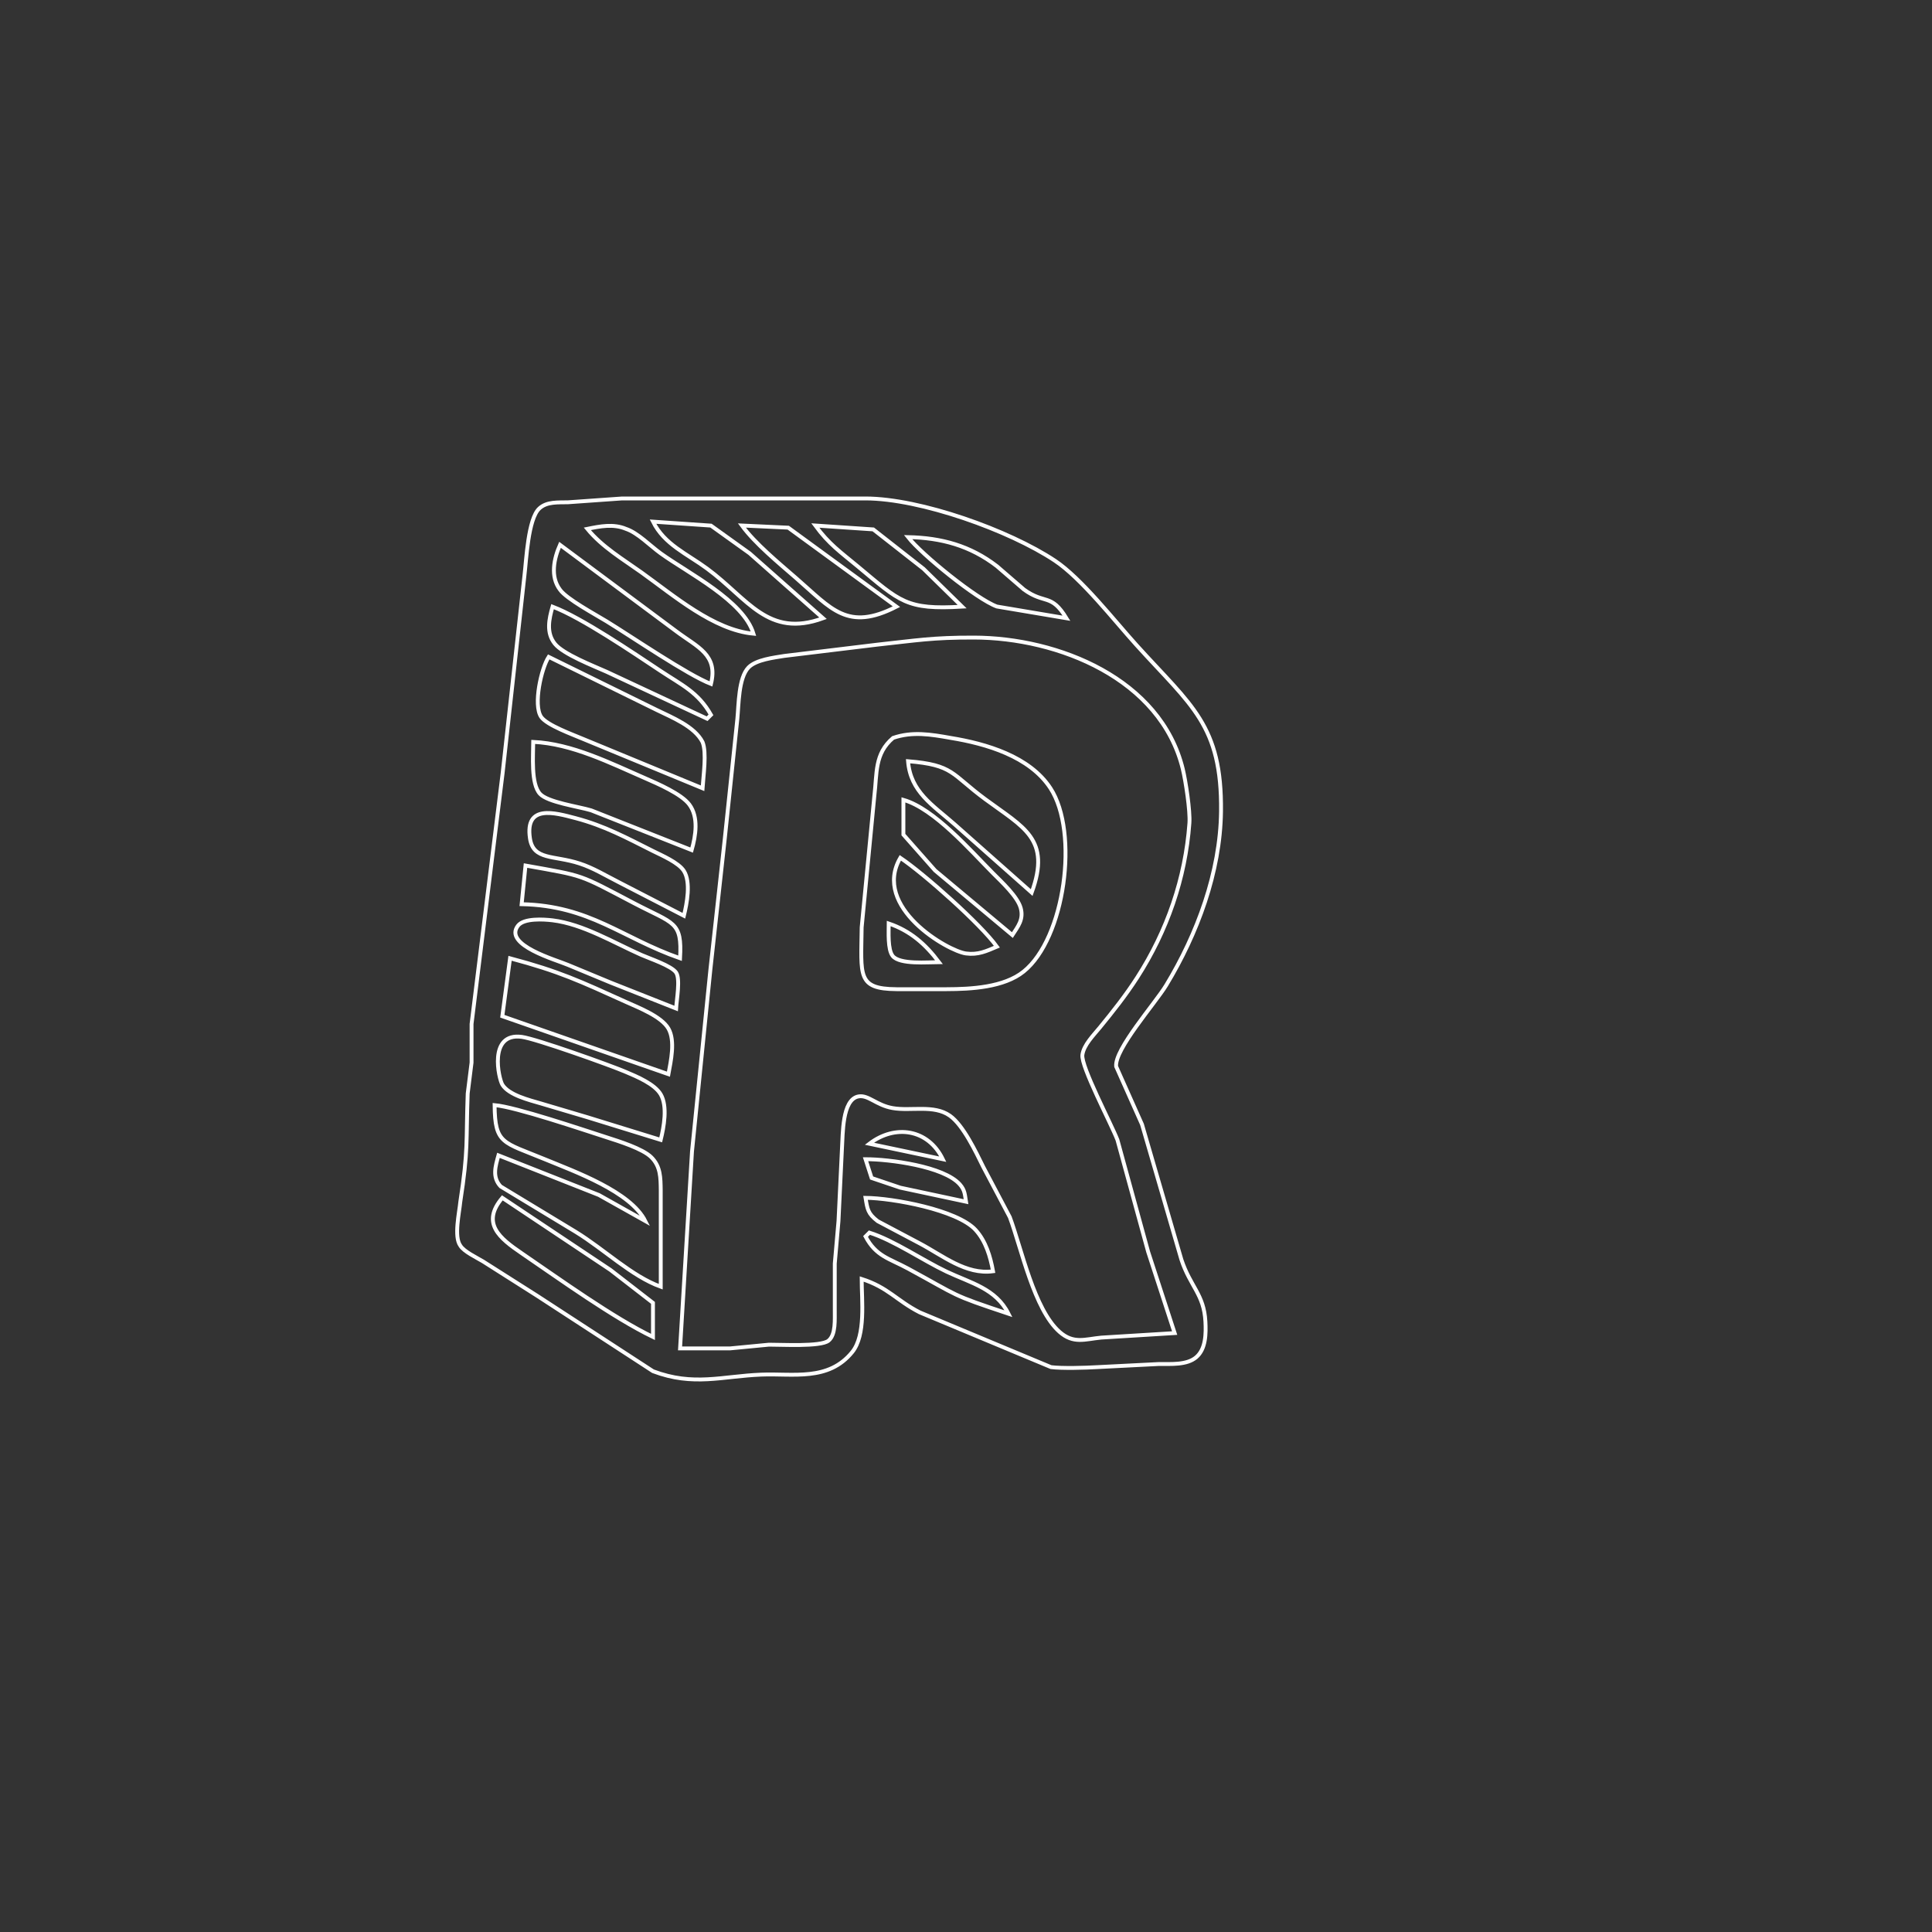 <?xml version="1.0" encoding="UTF-8" standalone="no"?>
<!DOCTYPE svg PUBLIC "-//W3C//DTD SVG 20010904//EN"
              "http://www.w3.org/TR/2001/REC-SVG-20010904/DTD/svg10.dtd">

<svg xmlns="http://www.w3.org/2000/svg"
     width="9in" height="9in"
     viewBox="-100 -100 500 500">
  <rect x="-100" y="-100" width="500" height="500" fill="#333333" stroke="none"/>
  <path id="Selection"
        fill="none" stroke="white" stroke-width="1"
        d="M 123.00,231.00
           C 129.84,233.18 131.97,236.54 138.00,239.63
             138.00,239.63 172.00,253.81 172.00,253.81
             174.73,254.17 180.94,254.00 184.00,253.81
             184.00,253.81 200.00,253.00 200.00,253.00
             203.01,252.98 207.15,253.32 209.57,251.26
             212.11,249.10 212.12,245.07 211.96,242.00
             211.59,234.99 208.07,232.99 205.75,226.00
             205.75,226.00 195.55,191.00 195.55,191.00
             195.55,191.00 188.86,176.00 188.86,176.00
             188.39,171.60 198.94,159.70 201.80,155.00
             209.86,141.71 215.81,125.71 216.00,110.00
             216.26,87.65 208.30,82.62 194.17,67.00
             188.32,60.54 179.88,49.68 173.00,45.10
             161.20,37.25 138.22,29.02 124.00,29.00
             124.00,29.00 61.00,29.00 61.00,29.00
             61.00,29.00 47.00,29.99 47.00,29.99
             44.52,30.06 41.52,29.76 39.56,31.60
             36.65,34.32 36.22,44.93 35.72,49.00
             35.72,49.00 30.09,100.00 30.09,100.00
             30.09,100.00 22.04,165.00 22.04,165.00
             22.04,165.00 22.04,175.00 22.04,175.00
             22.04,175.00 21.04,183.00 21.04,183.00
             20.59,195.49 21.22,197.49 19.13,211.00
             18.87,213.80 17.43,220.07 19.13,222.37
             20.05,223.91 23.34,225.45 25.00,226.45
             25.00,226.45 39.00,235.34 39.00,235.34
             39.00,235.34 69.00,254.87 69.00,254.87
             79.48,258.83 86.84,256.16 97.00,255.75
             105.24,255.40 114.38,257.56 120.57,249.90
             124.11,245.51 123.00,236.51 123.00,231.00 Z
           M 113.00,60.00
           C 98.72,65.20 93.60,54.97 83.00,47.16
             77.81,43.33 71.94,40.92 69.00,35.00
             69.00,35.00 84.00,36.03 84.00,36.03
             84.00,36.03 94.00,43.20 94.00,43.20
             94.00,43.20 113.00,60.00 113.00,60.00 Z
           M 95.00,64.00
           C 84.69,63.06 74.39,54.14 66.00,48.14
             61.17,44.69 55.85,41.56 52.00,36.87
             55.26,36.21 58.73,35.50 62.00,36.87
             65.07,37.90 68.21,41.21 71.00,43.22
             78.11,48.34 92.44,55.48 95.00,64.00 Z
           M 132.00,57.00
           C 119.28,63.50 115.21,57.56 106.00,49.58
             101.53,45.70 95.40,40.64 92.00,36.00
             92.00,36.00 104.00,36.56 104.00,36.56
             104.00,36.56 132.00,57.00 132.00,57.00 Z
           M 149.00,57.00
           C 134.51,57.86 132.96,55.71 122.00,46.59
             117.49,42.84 114.53,40.82 111.00,36.00
             111.00,36.00 126.00,37.01 126.00,37.01
             126.00,37.01 139.00,47.20 139.00,47.20
             139.00,47.20 149.00,57.00 149.00,57.00 Z
           M 176.00,60.00
           C 176.00,60.00 158.00,56.97 158.00,56.97
             152.77,55.09 138.51,43.50 135.00,39.00
             143.63,39.19 151.06,41.19 158.00,46.53
             158.00,46.53 165.00,52.57 165.00,52.57
             170.40,56.50 172.03,53.46 176.00,60.00 Z
           M 44.93,41.00
           C 44.93,41.00 75.00,63.37 75.00,63.37
             80.51,67.51 85.90,69.41 84.00,77.00
             78.01,74.71 63.45,64.76 57.00,60.81
             54.11,59.04 46.63,55.02 44.93,52.62
             42.34,49.21 43.37,44.53 44.93,41.00 Z
           M 84.00,85.00
           C 84.00,85.00 83.00,86.00 83.00,86.00
             83.00,86.00 57.00,73.86 57.00,73.86
             53.62,72.35 45.77,69.31 43.60,66.61
             41.29,63.74 42.09,60.20 43.00,57.00
             50.57,59.88 63.76,68.87 71.00,73.67
             76.43,77.27 80.71,79.17 84.00,85.00 Z
           M 204.00,245.00
           C 204.00,245.00 185.00,246.17 185.00,246.17
             180.79,246.57 177.84,247.89 174.21,244.69
             167.61,238.86 164.38,223.15 161.34,215.00
             161.34,215.00 154.47,202.00 154.47,202.00
             152.56,198.13 149.31,191.21 145.82,188.74
             141.68,185.82 135.71,187.61 131.00,186.77
             126.74,186.02 124.71,183.27 122.14,183.76
             117.88,184.57 118.15,193.73 117.91,197.00
             117.91,197.00 117.00,216.00 117.00,216.00
             117.00,216.00 116.04,227.00 116.04,227.00
             116.04,227.00 116.04,239.00 116.04,239.00
             116.00,241.30 116.38,245.41 114.40,246.98
             112.36,248.59 102.05,247.97 99.00,248.00
             99.00,248.00 89.00,248.96 89.00,248.96
             89.00,248.96 76.00,248.96 76.00,248.96
             76.00,248.96 79.09,198.00 79.09,198.00
             79.09,198.00 83.84,151.00 83.84,151.00
             83.84,151.00 87.58,117.00 87.58,117.00
             87.58,117.00 90.83,86.00 90.83,86.00
             91.19,82.40 91.10,75.41 93.73,72.72
             95.71,70.71 100.29,70.20 103.00,69.75
             103.00,69.75 127.00,66.84 127.00,66.84
             137.31,65.73 141.27,64.98 152.00,65.00
             173.91,65.03 200.40,75.69 206.10,99.00
             206.87,102.16 208.04,109.87 207.82,113.00
             206.80,127.28 202.04,140.97 194.30,153.00
             191.37,157.56 188.00,161.82 184.57,166.00
             182.97,167.95 180.47,170.44 180.12,173.00
             179.72,175.99 187.54,190.75 189.19,195.00
             189.19,195.00 197.15,224.00 197.15,224.00
             197.15,224.00 204.00,245.00 204.00,245.00 Z
           M 42.00,70.00
           C 42.00,70.00 70.00,83.76 70.00,83.76
             73.88,85.66 79.74,87.98 81.82,92.04
             82.93,94.77 82.03,100.69 81.82,104.00
             81.82,104.00 51.00,91.28 51.00,91.28
             48.38,90.15 41.50,87.70 40.03,85.51
             37.95,82.40 40.09,72.95 42.00,70.00 Z
           M 131.13,90.97
           C 126.29,95.09 127.00,100.05 126.28,106.00
             126.28,106.00 123.00,140.00 123.00,140.00
             122.86,152.48 121.77,155.93 132.00,156.00
             132.00,156.00 145.00,156.00 145.00,156.00
             151.32,155.99 159.81,155.54 164.91,151.44
             175.61,142.85 179.29,115.44 171.87,104.01
             166.49,95.74 155.21,92.47 146.00,90.97
             140.90,90.06 136.11,89.26 131.13,90.97 Z
           M 79.00,120.00
           C 79.00,120.00 53.00,109.72 53.00,109.72
             49.71,108.73 41.75,107.64 39.74,105.44
             37.35,102.83 38.00,95.51 38.00,92.00
             48.05,92.47 57.88,97.45 67.00,101.42
             70.21,102.82 76.36,105.47 78.40,108.21
             80.86,111.51 80.04,116.35 79.00,120.00 Z
           M 167.00,131.00
           C 167.00,131.00 147.00,113.28 147.00,113.28
             141.39,108.34 135.64,104.95 135.00,97.00
             146.84,97.97 146.10,100.28 155.00,106.84
             164.92,114.17 172.08,117.09 167.00,131.00 Z
           M 162.00,142.00
           C 162.00,142.00 142.00,125.28 142.00,125.28
             142.00,125.28 133.80,116.00 133.80,116.00
             133.80,116.00 133.80,107.00 133.80,107.00
             141.79,109.28 151.20,120.17 157.00,126.00
             159.19,128.20 163.34,132.02 164.16,135.00
             164.96,137.93 163.48,139.72 162.00,142.00 Z
           M 76.99,137.00
           C 76.99,137.00 60.00,128.24 60.00,128.24
             56.72,126.58 53.51,124.61 50.00,123.47
             43.30,121.28 38.00,122.70 37.15,116.95
             35.84,108.12 43.51,110.30 49.00,111.75
             56.51,113.74 62.15,116.82 69.00,120.25
             71.33,121.41 75.59,123.22 76.99,125.39
             78.84,128.31 77.77,133.83 76.99,137.00 Z
           M 133.00,122.00
           C 139.11,126.10 153.84,139.19 158.00,145.00
             155.23,146.17 153.13,147.17 150.00,146.76
             145.27,146.13 125.60,134.74 133.00,122.00 Z
           M 76.00,148.00
           C 60.87,142.72 52.70,134.39 35.00,134.00
             35.00,134.00 36.00,124.00 36.00,124.00
             51.45,126.77 49.49,126.09 64.00,133.70
             74.47,139.20 76.54,138.33 76.00,148.00 Z
           M 74.98,161.00
           C 74.98,161.00 58.00,154.28 58.00,154.28
             58.00,154.28 47.00,149.72 47.00,149.72
             44.01,148.43 30.21,144.60 34.04,139.58
             35.59,137.56 40.71,137.91 43.00,138.18
             50.86,139.13 58.90,144.00 66.00,147.14
             68.12,148.08 73.78,149.94 74.98,151.70
             76.11,153.38 75.10,158.73 74.98,161.00 Z
           M 143.00,149.00
           C 140.17,149.00 132.83,149.69 131.02,147.40
             129.70,145.73 130.00,141.14 130.00,139.00
             135.56,140.88 139.51,144.35 143.00,149.00 Z
           M 72.99,178.00
           C 72.99,178.00 30.00,163.00 30.00,163.00
             30.00,163.00 32.00,148.00 32.00,148.00
             44.80,151.40 50.06,153.91 62.00,159.30
             65.29,160.79 71.17,163.05 72.99,166.19
             74.81,169.36 73.61,174.58 72.99,178.00 Z
           M 70.99,195.00
           C 70.99,195.00 52.00,189.14 52.00,189.14
             52.00,189.14 40.00,185.58 40.00,185.58
             37.04,184.71 31.71,183.43 30.02,180.73
             29.08,179.23 26.29,167.19 35.02,168.34
             38.72,168.83 57.84,175.65 62.00,177.43
             64.82,178.63 69.38,180.51 70.99,183.21
             72.81,186.32 71.81,191.68 70.99,195.00 Z
           M 71.00,233.00
           C 63.49,230.30 56.43,223.37 49.00,218.81
             49.00,218.81 29.57,207.05 29.57,207.05
             27.31,204.66 28.22,201.78 29.00,199.00
             29.00,199.00 55.00,209.27 55.00,209.27
             55.00,209.27 67.00,216.00 67.00,216.00
             63.19,208.39 48.77,203.22 41.00,200.01
             30.12,195.52 28.10,196.14 28.00,186.00
             33.55,186.50 50.57,192.28 57.00,194.34
             60.12,195.35 66.33,197.26 68.57,199.50
             70.99,201.92 70.95,204.82 71.00,208.00
             71.00,208.00 71.00,233.00 71.00,233.00 Z
           M 144.00,200.00
           C 144.00,200.00 125.00,196.00 125.00,196.00
             131.63,190.92 140.20,192.16 144.00,200.00 Z
           M 150.00,211.00
           C 150.00,211.00 133.00,207.37 133.00,207.37
             133.00,207.37 125.57,204.86 125.57,204.86
             125.57,204.86 124.00,200.00 124.00,200.00
             130.14,200.00 144.23,201.81 148.40,206.51
             149.73,208.00 149.70,209.19 150.00,211.00 Z
           M 30.00,210.00
           C 30.00,210.00 58.00,228.67 58.00,228.67
             58.00,228.67 68.99,237.18 68.99,237.18
             68.99,237.18 68.99,246.00 68.99,246.00
             58.72,241.05 44.76,230.99 35.00,224.33
             29.34,220.47 24.43,216.59 30.00,210.00 Z
           M 157.00,229.00
           C 149.97,229.96 143.97,224.93 138.00,221.78
             138.00,221.78 127.15,216.04 127.15,216.04
             124.59,214.07 124.49,212.97 124.00,210.00
             130.99,210.06 147.68,213.10 152.45,218.27
             155.13,221.19 156.31,225.20 157.00,229.00 Z
           M 161.00,240.00
           C 145.71,234.90 148.63,235.70 135.00,228.31
             130.11,225.66 126.73,225.16 124.00,220.00
             124.00,220.00 125.00,219.00 125.00,219.00
             131.36,221.01 138.79,226.17 145.00,229.11
             151.22,232.05 157.73,233.46 161.00,240.00 Z" />
</svg>
